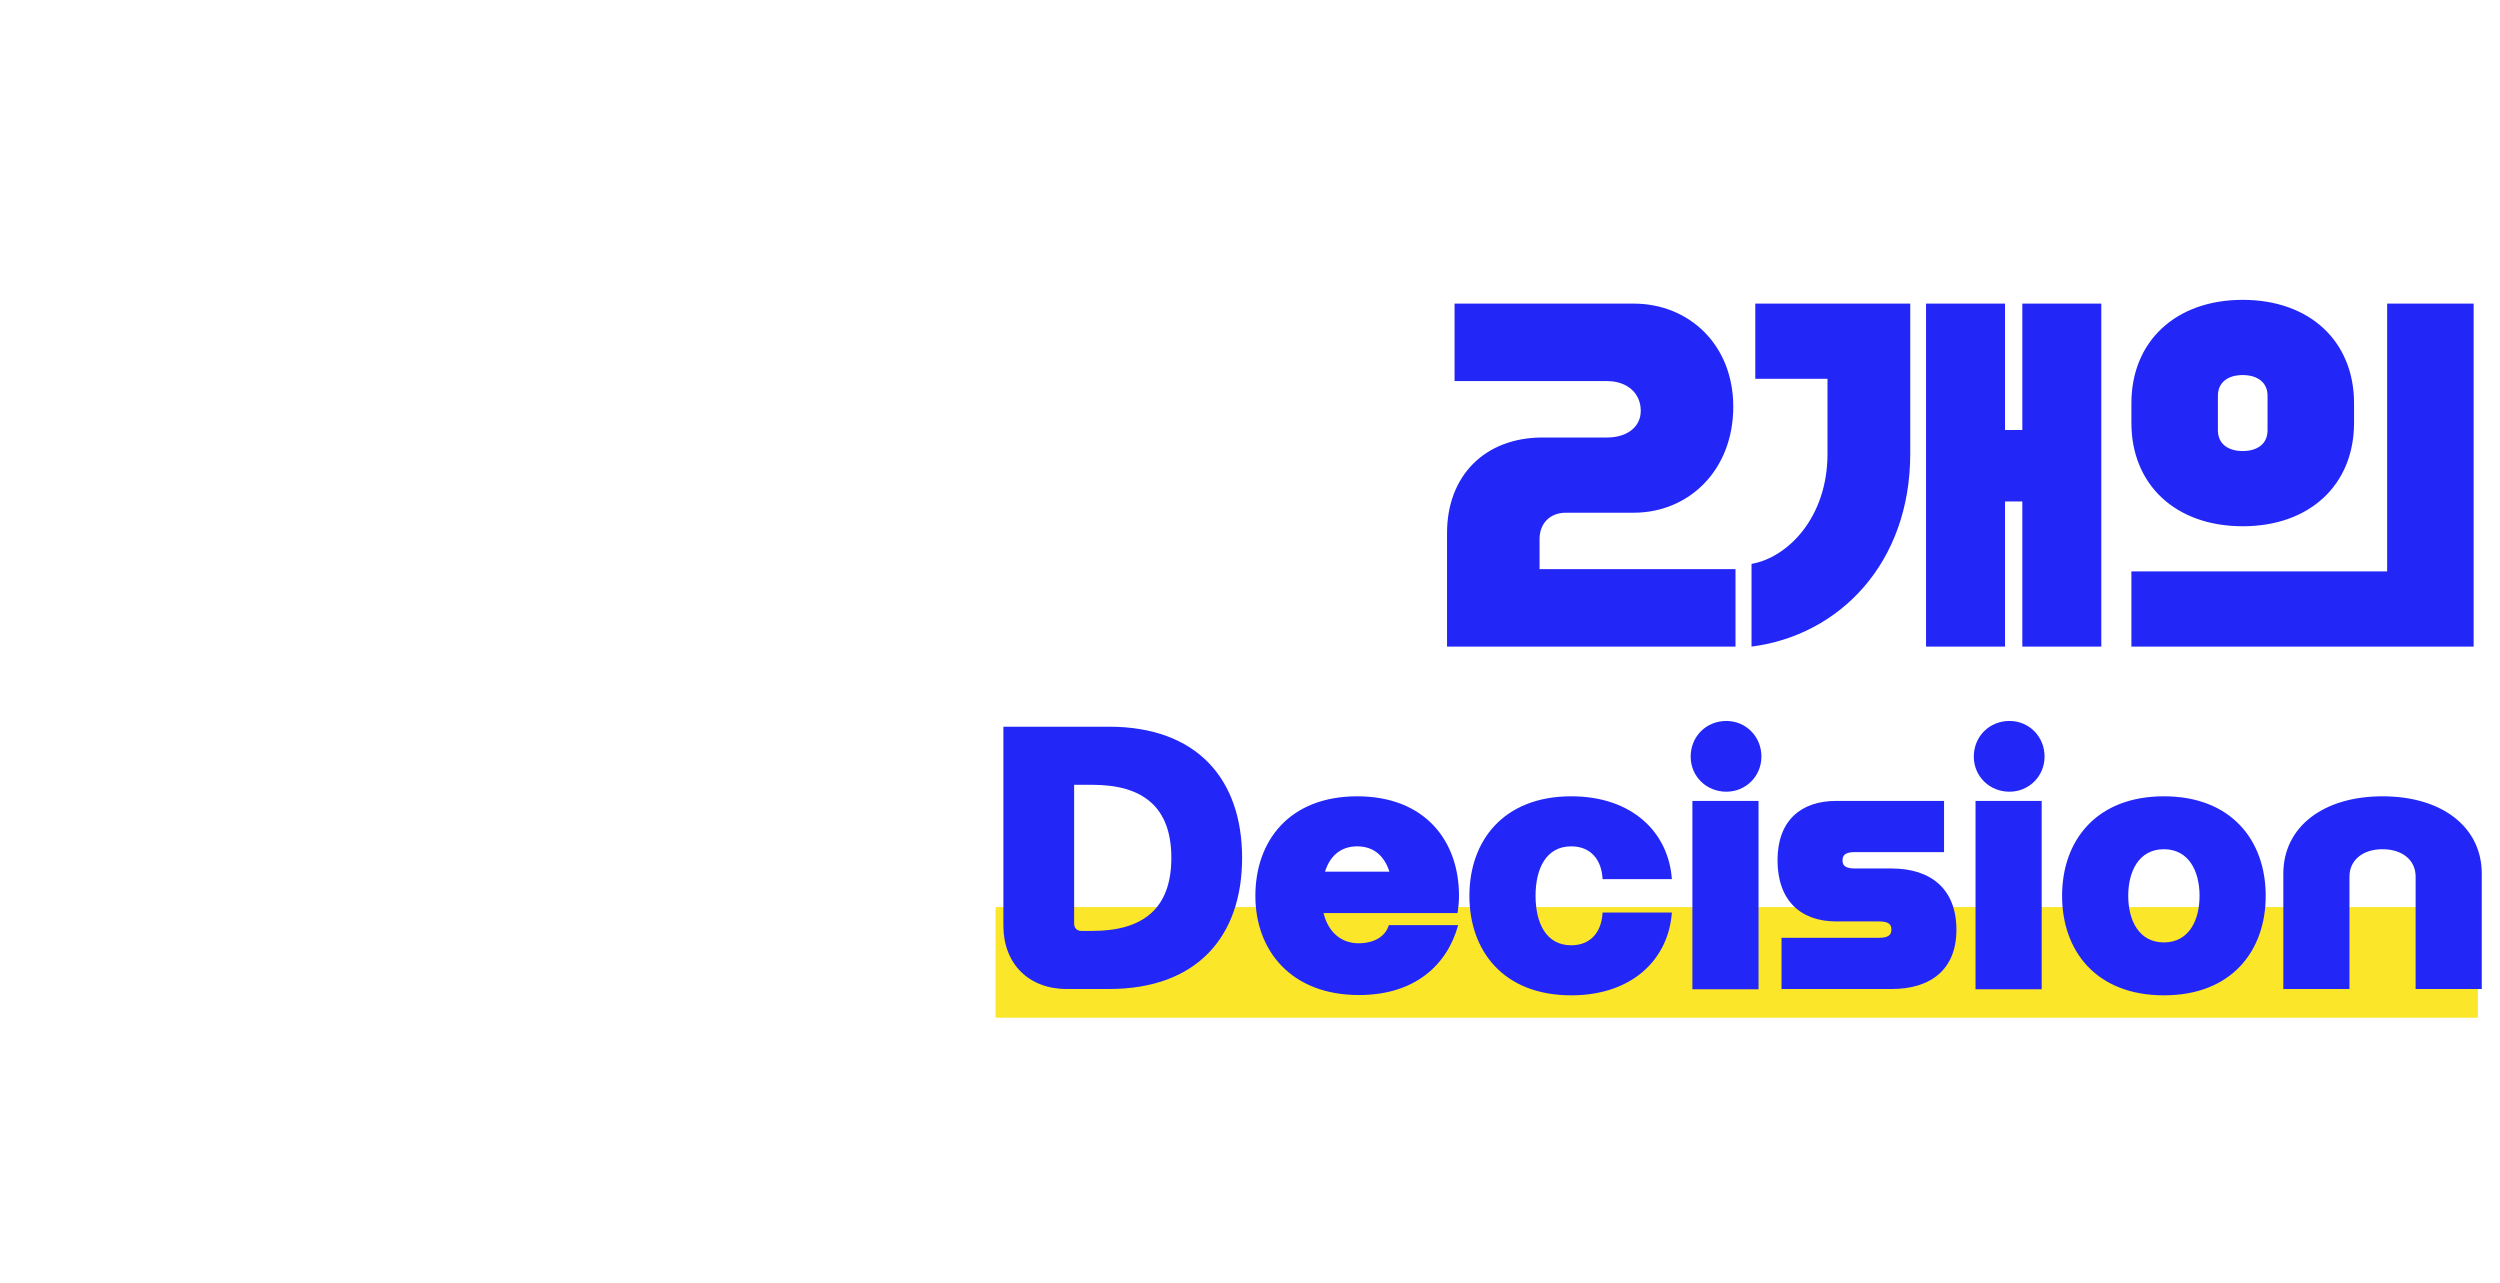 <svg width="113" height="58" viewBox="0 0 113 58" fill="none" xmlns="http://www.w3.org/2000/svg">
<rect x="45" y="41" width="67" height="5" fill="#FBE62A"/>
<path d="M78.445 29.227H65.406V24.093C65.406 21.492 67.124 19.775 69.725 19.775H72.632C73.549 19.775 74.162 19.299 74.162 18.568C74.162 17.769 73.549 17.225 72.632 17.225H65.746V13.723H73.838C76.338 13.723 78.344 15.576 78.344 18.381C78.344 21.254 76.338 23.175 73.838 23.175H70.778C70.064 23.175 69.588 23.651 69.588 24.365V25.725H78.445V29.227ZM90.627 13.723V19.435H91.409V13.723H94.979V29.227H91.409V22.665H90.627V29.227H87.057V13.723H90.627ZM79.169 29.227V25.487C80.767 25.215 82.603 23.43 82.603 20.506V17.123H79.339V13.723H86.343V20.506C86.343 25.453 83.147 28.717 79.169 29.227ZM96.339 25.827H107.899V13.723H111.809V29.227H96.339V25.827ZM96.339 19.112V18.228C96.339 15.423 98.345 13.553 101.371 13.553C104.397 13.553 106.403 15.423 106.403 18.228V19.112C106.403 21.917 104.397 23.787 101.371 23.787C98.345 23.787 96.339 21.917 96.339 19.112ZM101.371 20.387C102.051 20.387 102.493 20.047 102.493 19.452V17.888C102.493 17.293 102.051 16.953 101.371 16.953C100.691 16.953 100.249 17.293 100.249 17.888V19.452C100.249 20.047 100.691 20.387 101.371 20.387ZM45.353 32.847H50.124C54.102 32.847 56.143 35.213 56.143 38.775C56.143 42.337 54.102 44.703 50.124 44.703H48.213C46.497 44.703 45.353 43.559 45.353 41.843V32.847ZM48.551 41.752C48.551 41.947 48.681 42.077 48.876 42.077H49.37C51.645 42.077 52.945 41.089 52.945 38.775C52.945 36.461 51.645 35.473 49.37 35.473H48.551V41.752ZM65.882 41.271H59.824C60.032 42.116 60.604 42.636 61.41 42.636C62.099 42.636 62.619 42.337 62.775 41.817H65.908C65.414 43.624 63.945 44.976 61.423 44.976C58.368 44.976 56.743 42.974 56.743 40.491C56.743 37.995 58.29 35.993 61.345 35.993C64.4 35.993 65.947 37.995 65.947 40.491C65.947 40.764 65.921 41.011 65.882 41.271ZM59.889 39.399H62.801C62.58 38.71 62.112 38.255 61.345 38.255C60.578 38.255 60.11 38.71 59.889 39.399ZM75.569 39.737H72.436C72.397 38.879 71.916 38.255 71.019 38.255C69.888 38.255 69.407 39.256 69.407 40.491C69.407 41.726 69.888 42.727 71.019 42.727C71.916 42.727 72.397 42.103 72.436 41.245H75.569C75.413 43.377 73.762 44.989 71.019 44.989C67.964 44.989 66.417 42.987 66.417 40.491C66.417 37.995 67.964 35.993 71.019 35.993C73.762 35.993 75.413 37.605 75.569 39.737ZM79.486 44.716H76.496V36.201H79.486V44.716ZM76.418 34.199C76.418 33.289 77.12 32.587 78.03 32.587C78.914 32.587 79.616 33.289 79.616 34.199C79.616 35.083 78.914 35.785 78.03 35.785C77.12 35.785 76.418 35.083 76.418 34.199ZM80.525 44.703V42.389H84.906C85.284 42.389 85.492 42.311 85.492 42.012C85.492 41.726 85.284 41.648 84.906 41.648H82.996C81.409 41.648 80.344 40.725 80.344 38.879C80.344 37.085 81.409 36.201 82.996 36.201H87.871V38.515H83.867C83.49 38.515 83.281 38.593 83.281 38.892C83.281 39.178 83.49 39.256 83.867 39.256H85.504C87.272 39.256 88.43 40.179 88.43 42.025C88.43 43.819 87.272 44.703 85.504 44.703H80.525ZM92.284 44.716H89.294V36.201H92.284V44.716ZM89.216 34.199C89.216 33.289 89.918 32.587 90.828 32.587C91.712 32.587 92.414 33.289 92.414 34.199C92.414 35.083 91.712 35.785 90.828 35.785C89.918 35.785 89.216 35.083 89.216 34.199ZM97.808 35.993C100.863 35.993 102.41 37.995 102.41 40.491C102.41 42.987 100.863 44.989 97.808 44.989C94.753 44.989 93.206 42.987 93.206 40.491C93.206 37.995 94.753 35.993 97.808 35.993ZM97.808 42.597C98.939 42.597 99.42 41.596 99.42 40.491C99.42 39.386 98.939 38.385 97.808 38.385C96.677 38.385 96.196 39.386 96.196 40.491C96.196 41.596 96.677 42.597 97.808 42.597ZM107.691 38.385C106.794 38.385 106.196 38.879 106.196 39.62V44.703H103.206V39.49C103.206 37.384 105 35.993 107.691 35.993C110.382 35.993 112.176 37.384 112.176 39.49V44.703H109.186V39.62C109.186 38.879 108.588 38.385 107.691 38.385Z" fill="#2227F7"/>
</svg>
